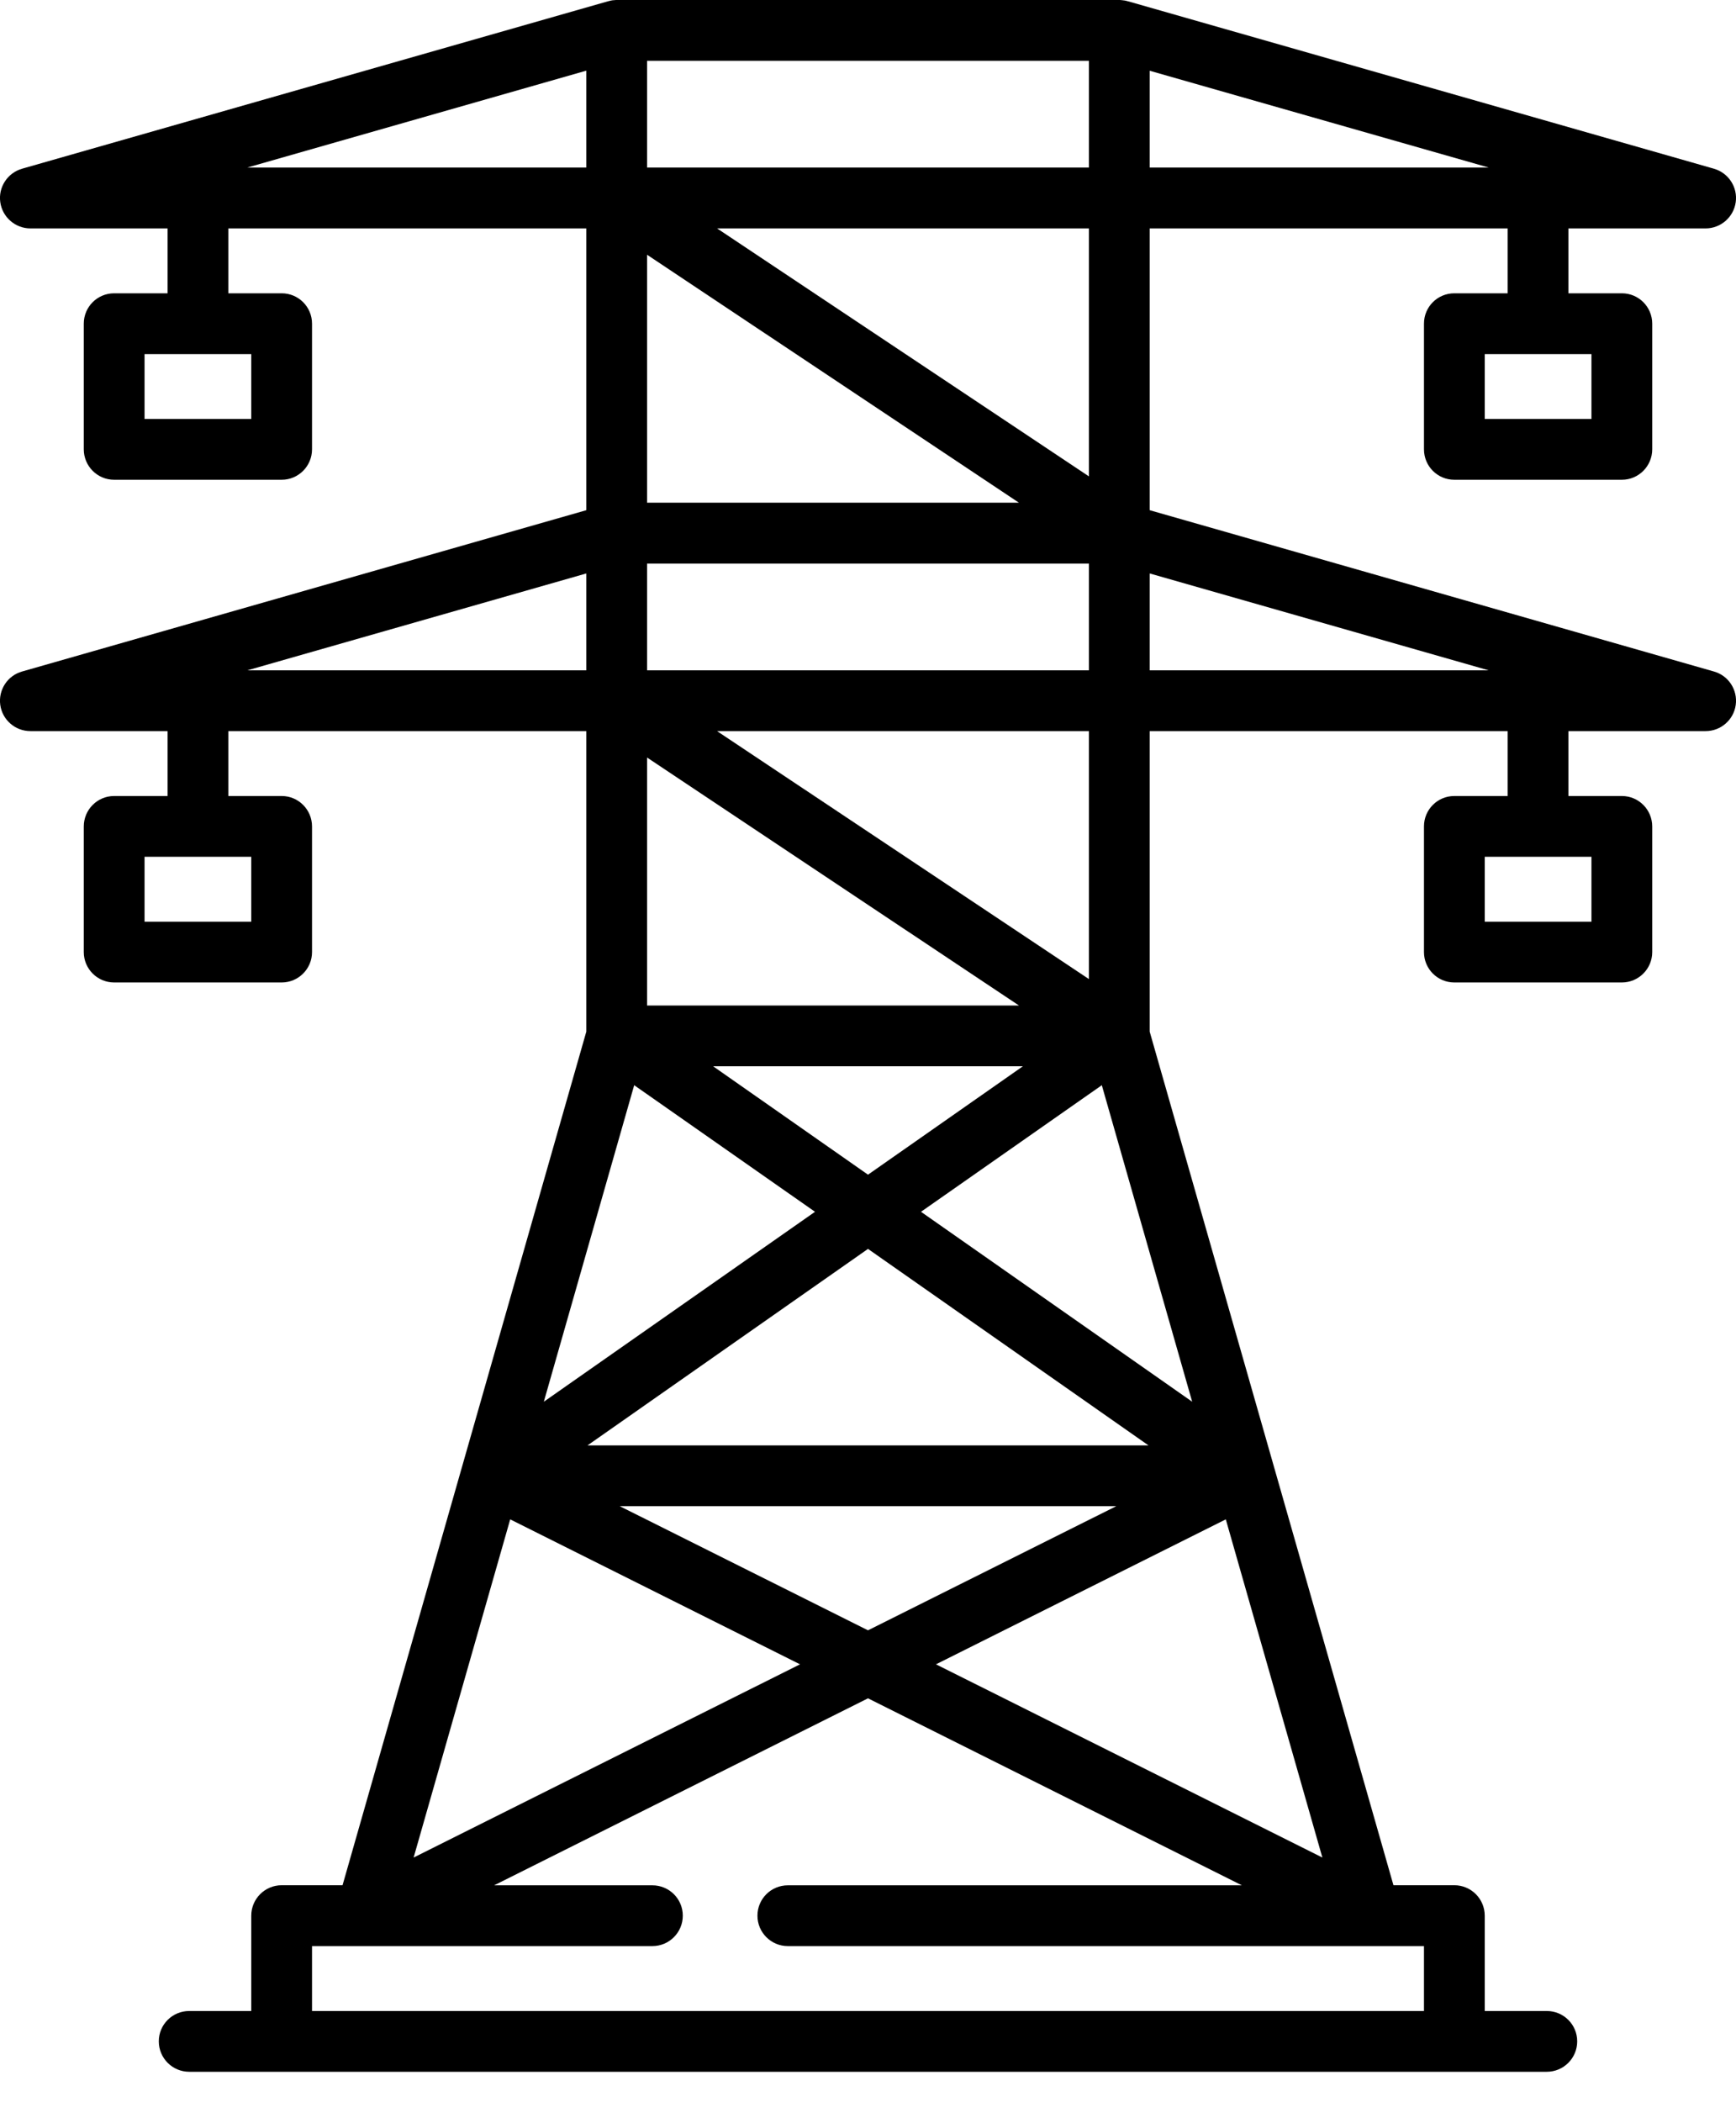 <svg width="19" height="23" viewBox="0 0 19 23" fill="none" xmlns="http://www.w3.org/2000/svg">
<path d="M18.759 7.347L12.583 5.582V2.499H16.501V3.209H15.917C15.733 3.209 15.585 3.357 15.585 3.541V4.916C15.585 5.1 15.733 5.249 15.917 5.249H17.751C17.934 5.249 18.083 5.1 18.083 4.916V3.541C18.083 3.357 17.934 3.209 17.751 3.209H17.166V2.499H18.667C18.833 2.499 18.974 2.376 18.997 2.212C19.02 2.048 18.918 1.892 18.759 1.846L12.349 0.015C12.349 0.015 12.348 0.015 12.348 0.015L12.341 0.013C12.339 0.012 12.336 0.012 12.334 0.011C12.326 0.009 12.319 0.007 12.312 0.006C12.307 0.005 12.302 0.004 12.296 0.004C12.291 0.003 12.286 0.002 12.28 0.002C12.273 0.001 12.266 0.001 12.258 0C12.255 0 12.253 0 12.25 0H12.243C12.243 0 12.242 0 12.242 0H6.758C6.757 0 6.757 0 6.756 0H6.75C6.747 0 6.745 0 6.742 0C6.735 0.001 6.727 0.001 6.719 0.002C6.714 0.002 6.709 0.003 6.704 0.003C6.699 0.004 6.693 0.005 6.688 0.006C6.681 0.007 6.673 0.009 6.667 0.011C6.664 0.012 6.661 0.012 6.658 0.013L6.652 0.015C6.651 0.015 6.651 0.015 6.651 0.015L0.241 1.846C0.082 1.892 -0.02 2.048 0.003 2.212C0.026 2.376 0.167 2.499 0.333 2.499H1.834V3.209H1.249C1.066 3.209 0.917 3.357 0.917 3.541V4.916C0.917 5.1 1.066 5.249 1.249 5.249H3.083C3.266 5.249 3.415 5.1 3.415 4.916V3.541C3.415 3.357 3.266 3.209 3.083 3.209H2.499V2.499H6.417V5.582L0.241 7.347C0.082 7.392 -0.02 7.548 0.003 7.713C0.026 7.877 0.167 7.999 0.333 7.999H1.834V8.709H1.249C1.066 8.709 0.917 8.858 0.917 9.042V10.417C0.917 10.6 1.066 10.749 1.249 10.749H3.083C3.266 10.749 3.415 10.6 3.415 10.417V9.042C3.415 8.858 3.266 8.709 3.083 8.709H2.499V7.999H6.417V11.287L5.057 16.047C5.057 16.047 5.057 16.047 5.057 16.048L5.054 16.057C5.054 16.057 5.054 16.057 5.054 16.057L5.053 16.06C5.053 16.06 5.053 16.06 5.053 16.061L3.749 20.626H3.083C2.899 20.626 2.75 20.775 2.75 20.959V22.002H2.071C1.887 22.002 1.738 22.15 1.738 22.334C1.738 22.518 1.887 22.667 2.071 22.667H3.083H15.917H16.929C17.113 22.667 17.262 22.518 17.262 22.334C17.262 22.15 17.113 22.002 16.929 22.002H16.25V20.959C16.25 20.775 16.101 20.626 15.917 20.626H15.251L13.947 16.061C13.947 16.06 13.946 16.06 13.946 16.059L13.943 16.048C13.943 16.048 13.943 16.047 13.943 16.047L12.583 11.287V7.999H16.501V8.709H15.917C15.733 8.709 15.585 8.858 15.585 9.041V10.417C15.585 10.6 15.733 10.749 15.917 10.749H17.751C17.934 10.749 18.083 10.6 18.083 10.417V9.042C18.083 8.858 17.934 8.709 17.751 8.709H17.166V7.999H18.667C18.833 7.999 18.974 7.877 18.997 7.713C19.02 7.548 18.918 7.392 18.759 7.347ZM17.418 3.874V4.584H16.25V3.874H17.418ZM12.583 0.774L16.293 1.833H12.583V0.774ZM2.75 3.874V4.584H1.582V3.874H2.75ZM2.75 9.374V10.084H1.582V9.374H2.75ZM7.082 0.665H11.918V1.833H7.082V0.665ZM11.918 2.499V5.212L7.848 2.499H11.918ZM7.082 2.787L11.152 5.5H7.082V2.787ZM7.082 6.166H11.918V7.334H7.082V6.166ZM6.43 15.814L9.5 13.664L12.57 15.814H6.43ZM12.217 16.479L9.5 17.837L6.783 16.479H12.217ZM7.805 11.666H11.195L9.5 12.852L7.805 11.666ZM11.918 7.999V10.712L7.848 7.999H11.918ZM7.082 8.288L11.152 11.001H7.082V8.288ZM2.707 1.833L6.417 0.773V1.833H2.707ZM2.707 7.334L6.417 6.274V7.334H2.707ZM6.941 11.873L8.92 13.258L5.952 15.336L6.941 11.873ZM5.584 16.623L8.756 18.209L4.527 20.323L5.584 16.623ZM15 21.292H15C15.001 21.292 15.001 21.292 15.002 21.292H15.585V22.002H15.585H3.415V21.292H3.999C3.999 21.292 3.999 21.292 4 21.292C4 21.292 4.001 21.292 4.001 21.292H4.006C4.007 21.292 4.007 21.292 4.008 21.292H7.14C7.324 21.292 7.473 21.143 7.473 20.959C7.473 20.775 7.324 20.627 7.14 20.627H5.408L9.5 18.581L13.592 20.627H8.623C8.439 20.627 8.29 20.775 8.29 20.959C8.29 21.143 8.439 21.292 8.623 21.292H14.999C14.999 21.292 15 21.292 15 21.292ZM14.473 20.323L10.244 18.209L13.416 16.623L14.473 20.323ZM13.048 15.336L10.08 13.258L12.059 11.873L13.048 15.336ZM12.583 7.334V6.274L16.293 7.334H12.583ZM17.418 9.374V10.084H16.25V9.374H17.418Z" fill="black"/>
</svg>
